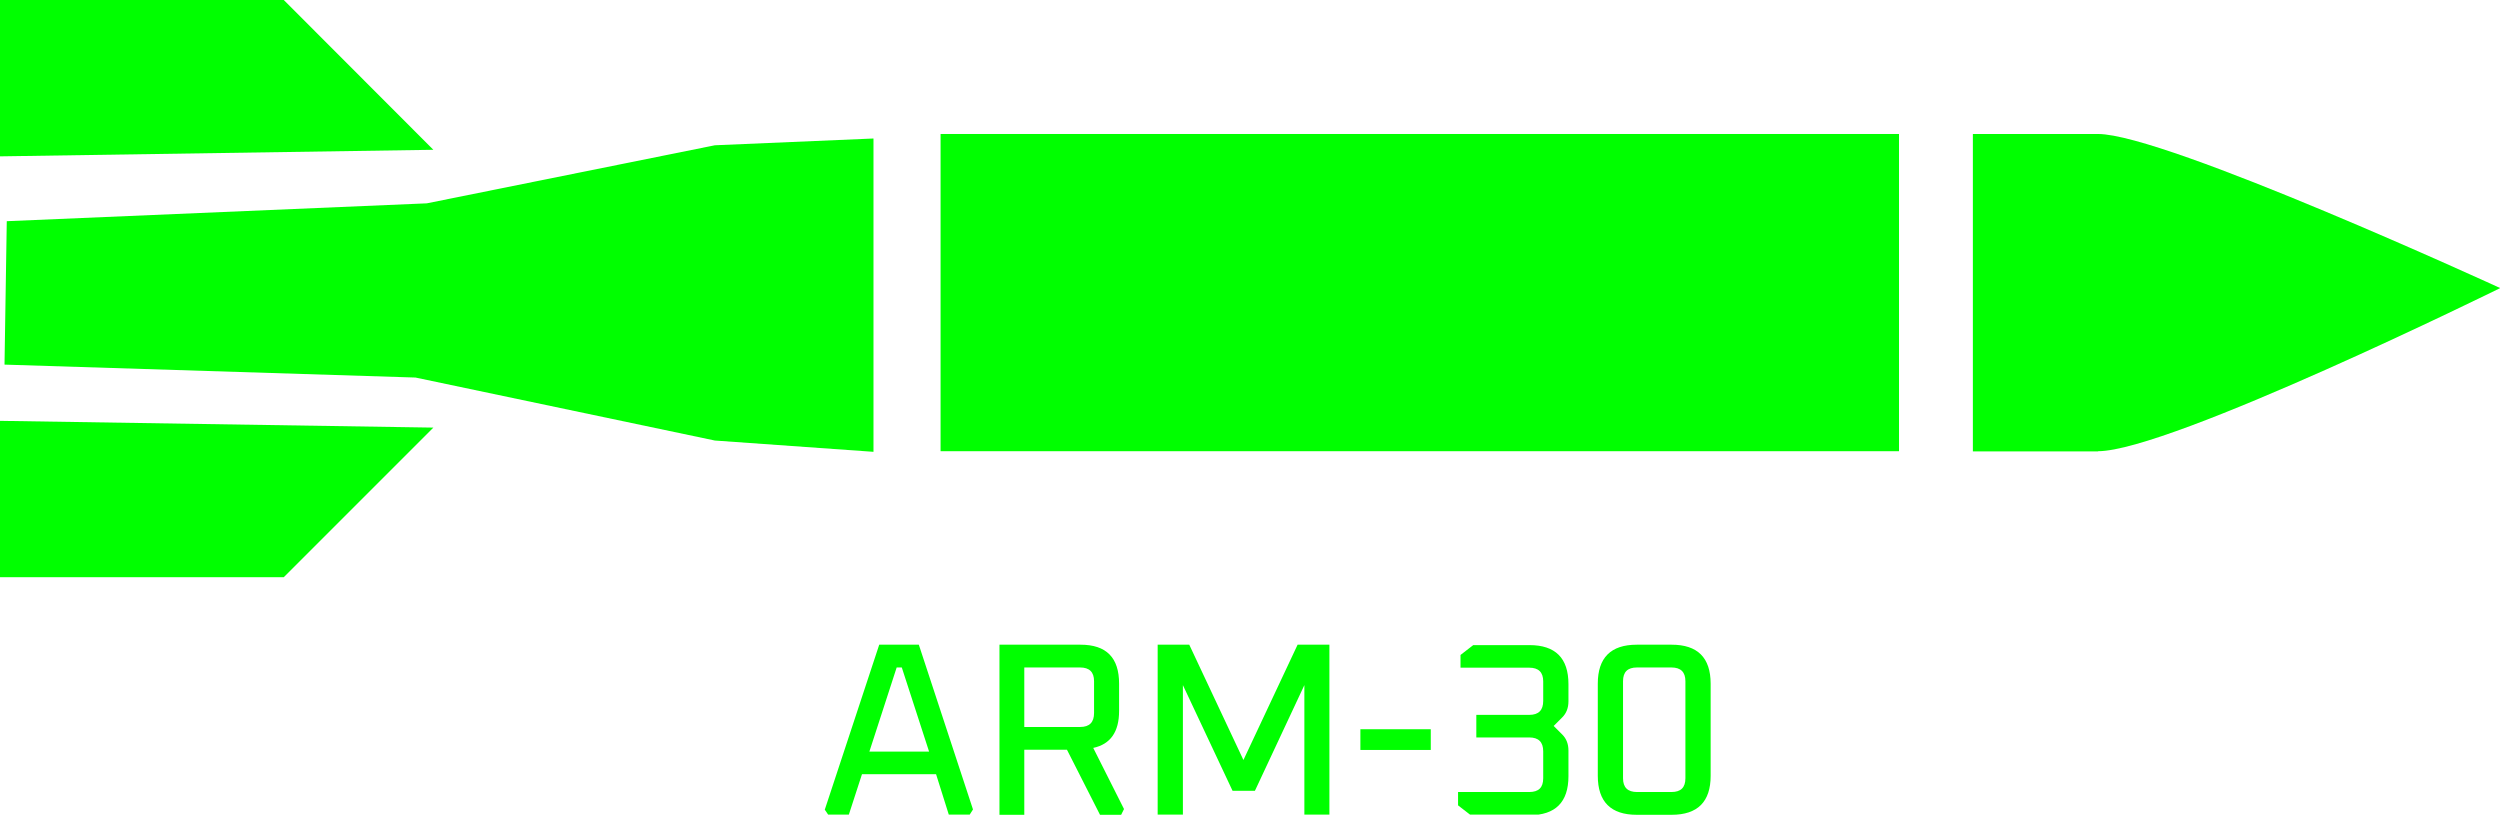 <?xml version="1.0" encoding="UTF-8"?><svg id="b" xmlns="http://www.w3.org/2000/svg" viewBox="0 0 121.84 39.7"><defs><style>.d{fill:lime;}</style></defs><g id="c"><path class="d" d="M40.2,39.45l2.65-8.03h1.93l2.64,8.03-.16.25h-1.02l-.62-1.97h-3.61l-.64,1.97h-1.01l-.17-.25ZM42.36,36.63h2.92l-1.33-4.1h-.25l-1.33,4.1Z"/><path class="d" d="M48.71,39.7v-8.28h3.95c1.26,0,1.88.63,1.88,1.9v1.33c0,1.02-.42,1.62-1.26,1.8l1.5,2.98-.14.28h-1.03l-1.61-3.17h-2.08v3.17h-1.21ZM49.92,35.43h2.72c.46,0,.68-.23.68-.68v-1.55c0-.45-.23-.67-.68-.67h-2.72v2.9Z"/><path class="d" d="M56.42,39.7v-8.28h1.54l2.64,5.62,2.64-5.62h1.55v8.28h-1.22v-6.31l-2.41,5.15h-1.09l-2.42-5.15v6.31h-1.21Z"/><path class="d" d="M66.3,36.55v-1.01h3.43v1.01h-3.43Z"/><path class="d" d="M71.06,39.22v-.62h3.47c.46,0,.68-.22.68-.67v-1.31c0-.46-.23-.68-.68-.68h-2.58v-1.1h2.58c.46,0,.68-.23.68-.68v-.95c0-.45-.23-.67-.68-.67h-3.35v-.62l.62-.48h2.74c1.26,0,1.9.63,1.9,1.9v.84c0,.32-.1.58-.3.78l-.42.42.42.42c.2.2.3.46.3.78v1.25c0,1.26-.63,1.9-1.9,1.9h-2.86l-.62-.48Z"/><path class="d" d="M77.87,37.81v-4.49c0-1.26.63-1.9,1.9-1.9h1.7c1.26,0,1.9.63,1.9,1.9v4.49c0,1.26-.63,1.9-1.9,1.9h-1.7c-1.26,0-1.9-.63-1.9-1.9ZM79.1,37.93c0,.45.23.67.68.67h1.68c.46,0,.68-.22.68-.67v-4.73c0-.45-.23-.67-.68-.67h-1.68c-.46,0-.68.22-.68.67v4.73Z"/><polygon class="d" points="0 7.62 0 0 13.83 0 21.12 7.3 0 7.62"/><polygon class="d" points="0 20.51 0 28.13 13.83 28.13 21.12 20.84 0 20.51"/><polygon class="d" points=".33 10.78 20.8 9.91 34.84 7.08 42.57 6.75 42.57 22.02 34.84 21.47 20.25 18.4 .22 17.77 .33 10.78"/><rect class="d" x="45.84" y="6.53" width="46.71" height="15.46"/><path class="d" d="M102.25,22h-6.1V6.53h6.1c3.27,0,19.6,7.51,19.6,7.51,0,0-16.12,7.95-19.6,7.95Z"/></g></svg>